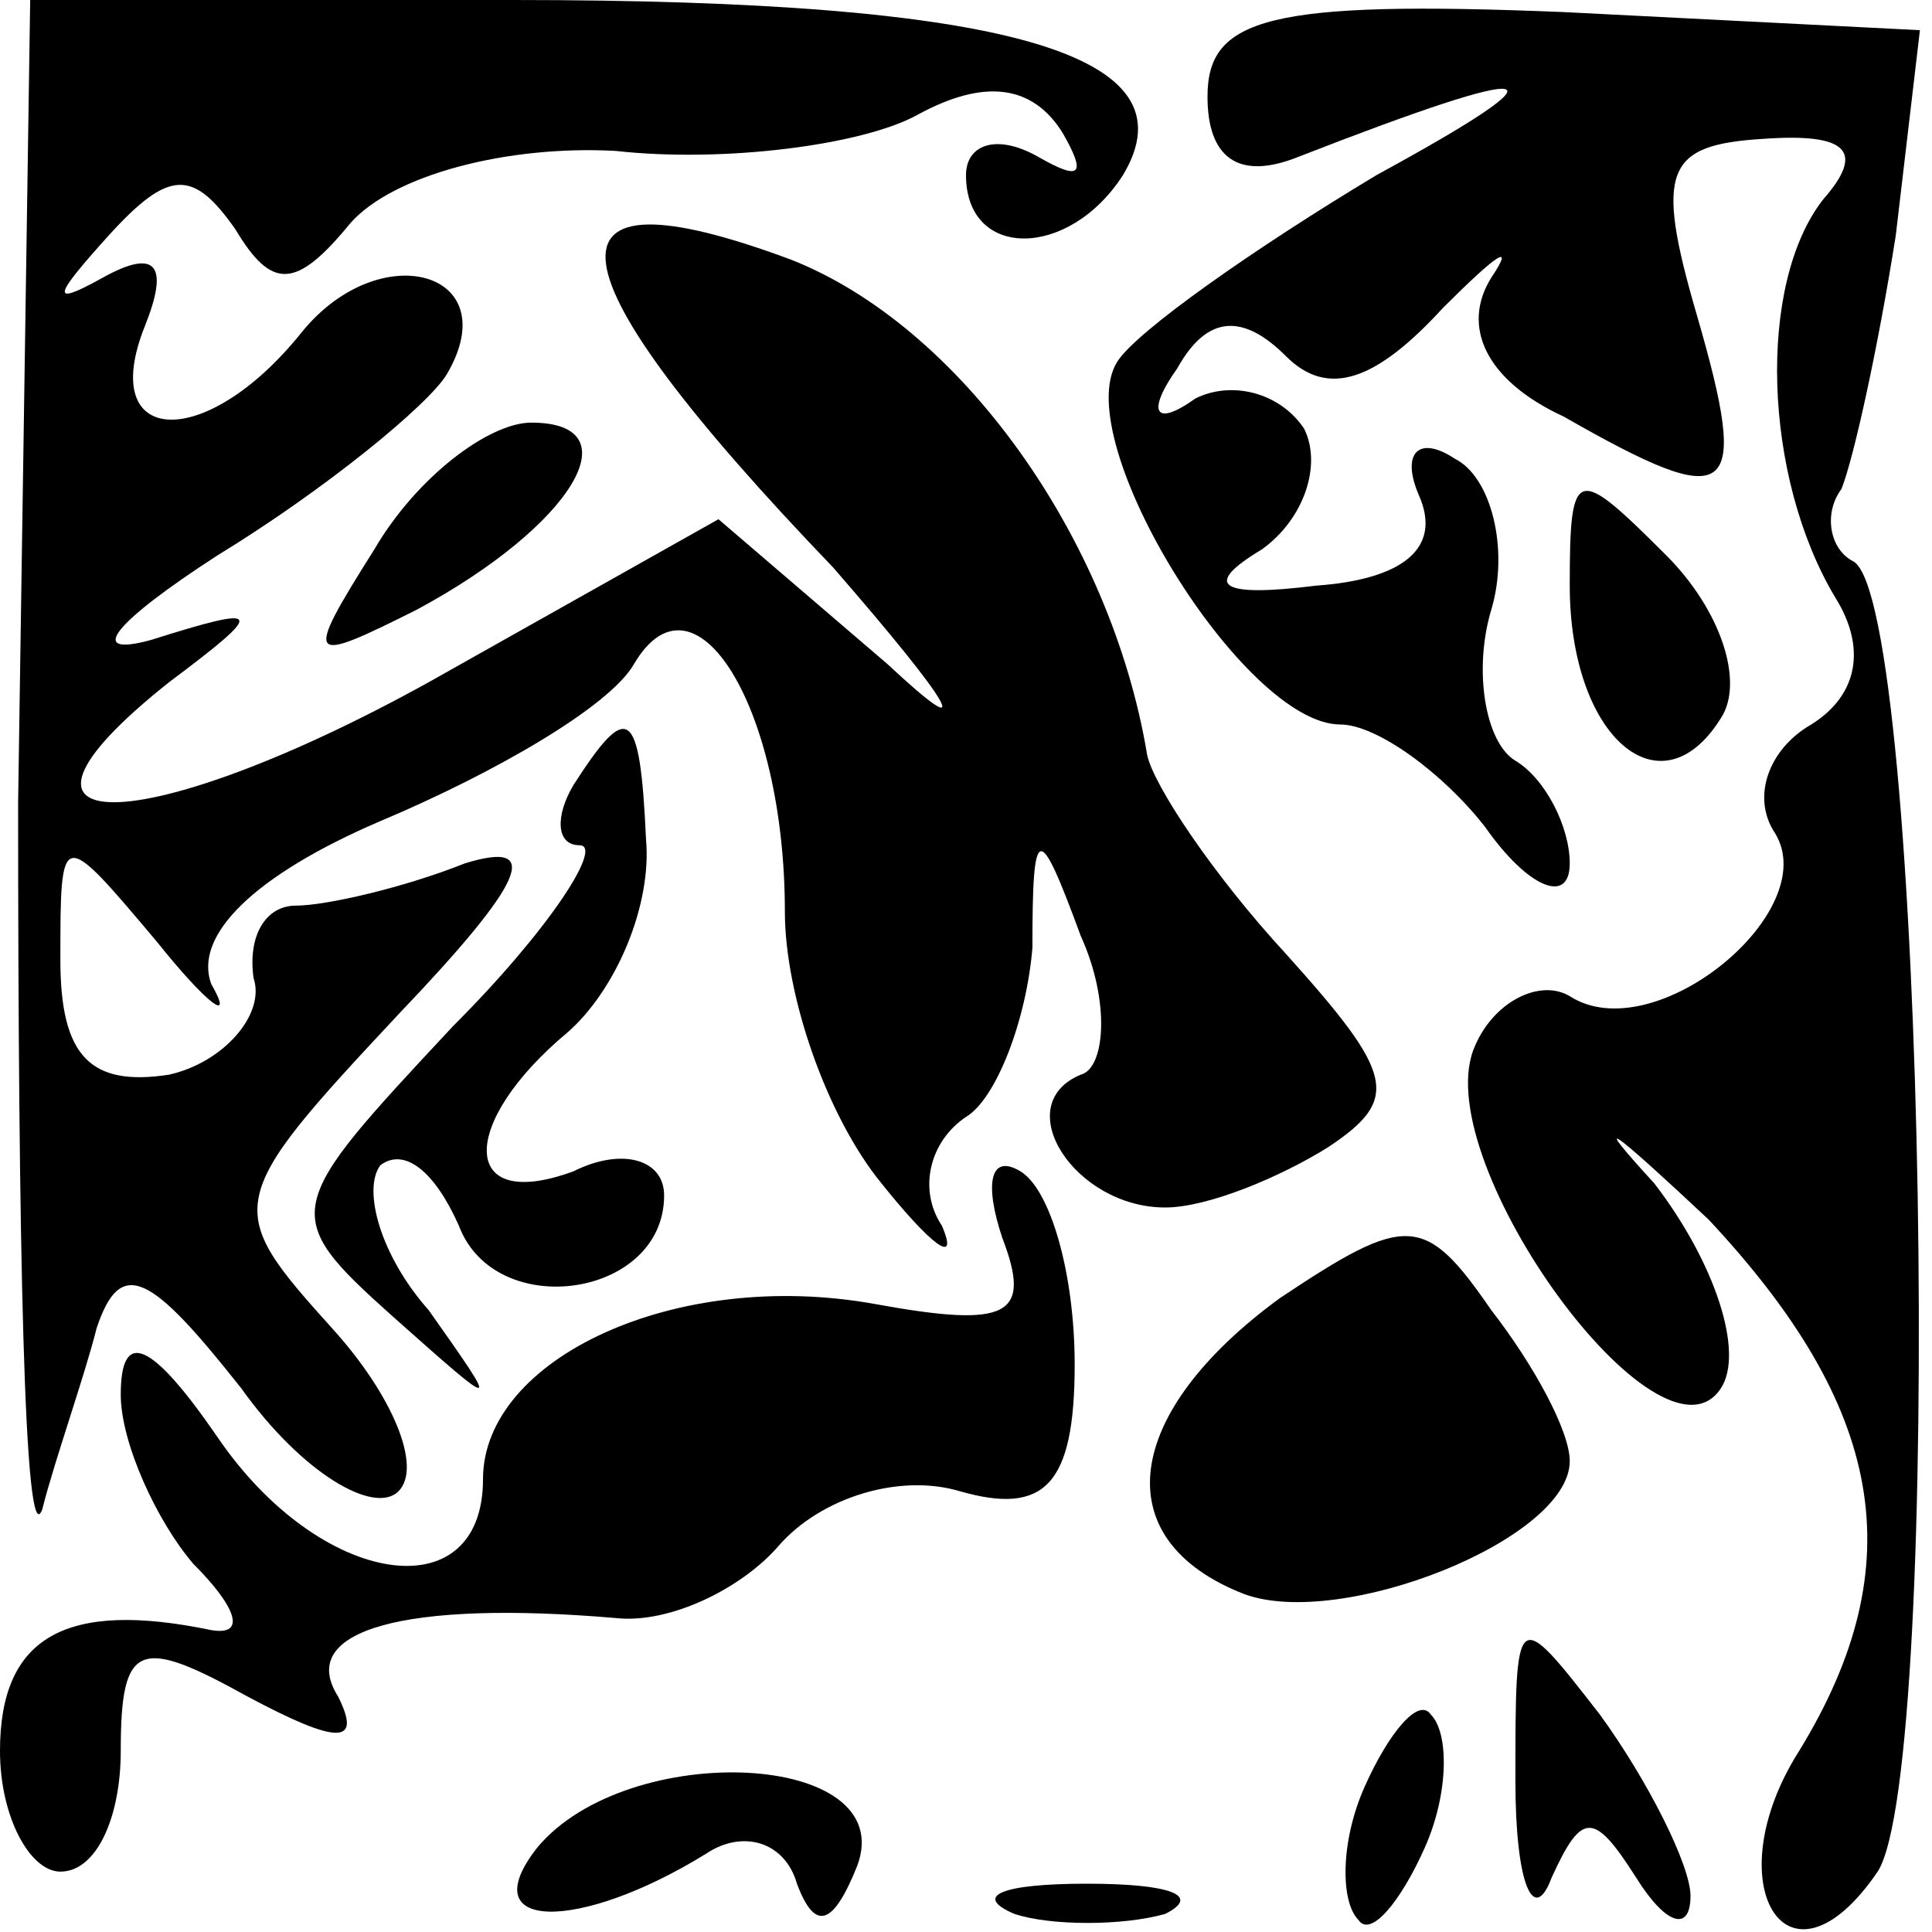 <?xml version="1.0" standalone="no"?>
<!DOCTYPE svg PUBLIC "-//W3C//DTD SVG 20010904//EN"
 "http://www.w3.org/TR/2001/REC-SVG-20010904/DTD/svg10.dtd">
<svg version="1.0" xmlns="http://www.w3.org/2000/svg"
 width="32pt" height="32pt" viewBox="0 0 32 32"
 preserveAspectRatio="xMidYMid meet">
<g transform="translate(0,32) scale(0.1,-0.1)"
fill="#000000" stroke="none">
<path fill="#000000" stroke="none" d="M3 187 c0 -72 1 -125 4 -117 2 8 7 22
9 30 4 12 9 9 24 -10 10 -14 22 -21 26 -17 4 4 -1 16 -11 27 -18 20 -18 21 11
52 21 22 24 29 11 25 -10 -4 -23 -7 -28 -7 -5 0 -8 -5 -7 -12 2 -6 -5 -14 -14
-16 -13 -2 -18 3 -18 19 0 22 0 22 16 3 8 -10 13 -14 9 -7 -3 8 7 18 28 27 19
8 38 19 42 26 10 17 25 -7 25 -41 0 -14 7 -34 16 -45 8 -10 13 -14 10 -7 -4 6
-2 14 4 18 5 3 10 16 11 28 0 21 1 21 8 2 5 -11 4 -22 0 -23 -12 -5 -1 -22 14
-22 7 0 19 5 27 10 12 8 11 12 -7 32 -12 13 -22 28 -23 33 -6 36 -31 71 -59
82 -43 16 -41 -1 7 -51 20 -23 24 -30 9 -16 l-28 24 -48 -27 c-47 -26 -77 -27
-43 0 16 12 16 13 -3 7 -11 -3 -6 3 11 14 18 11 35 25 38 30 10 17 -11 23 -24
7 -16 -20 -34 -19 -26 1 4 10 2 13 -7 8 -9 -5 -8 -3 1 7 10 11 14 11 21 1 6
-10 10 -10 19 1 7 8 26 13 44 12 18 -2 41 1 50 6 11 6 19 5 24 -3 4 -7 3 -8
-4 -4 -7 4 -12 2 -12 -3 0 -14 17 -14 26 0 12 20 -19 29 -101 29 l-80 0 -2
-133z"/>
<path fill="#000000" stroke="none" d="M200 304 c0 -10 5 -14 15 -10 41 16 46
15 13 -3 -20 -12 -40 -26 -43 -31 -8 -13 21 -60 37 -60 6 0 17 -8 24 -17 7
-10 14 -13 14 -6 0 6 -4 14 -9 17 -5 3 -7 15 -4 25 3 10 0 22 -6 25 -6 4 -9 1
-6 -6 4 -9 -3 -14 -17 -15 -16 -2 -19 0 -9 6 7 5 10 14 7 20 -4 6 -12 8 -18 5
-7 -5 -8 -2 -3 5 5 9 11 9 18 2 7 -7 15 -4 26 8 9 9 12 11 8 5 -5 -8 -1 -17
12 -23 28 -16 31 -14 22 17 -7 24 -5 28 11 29 14 1 17 -2 10 -10 -11 -14 -10
-46 2 -66 5 -8 4 -16 -4 -21 -7 -4 -10 -12 -6 -18 8 -13 -20 -36 -34 -27 -5 3
-13 -1 -16 -9 -7 -19 31 -71 41 -56 4 6 -1 21 -11 34 -11 12 -7 9 9 -6 29 -31
34 -57 15 -88 -14 -22 -2 -42 13 -20 11 17 8 210 -4 217 -4 2 -5 8 -2 12 2 5
6 23 9 42 l4 34 -59 3 c-49 2 -59 -1 -59 -14z"/>
<path fill="#000000" stroke="none" d="M62 229 c-12 -19 -11 -19 7 -10 26 14
36 31 19 31 -7 0 -19 -9 -26 -21z"/>
<path fill="#000000" stroke="none" d="M260 223 c0 -25 15 -38 25 -22 4 6 0
18 -9 27 -15 15 -16 15 -16 -5z"/>
<path fill="#000000" stroke="none" d="M95 190 c-3 -5 -3 -10 1 -10 4 0 -5
-14 -21 -30 -28 -30 -29 -31 -10 -48 18 -16 18 -16 6 1 -8 9 -11 20 -8 24 4 3
9 -1 13 -10 6 -16 34 -12 34 5 0 6 -7 8 -15 4 -19 -7 -19 8 -1 23 8 7 14 21
13 32 -1 22 -3 23 -12 9z"/>
<path fill="#000000" stroke="none" d="M166 115 c5 -13 1 -15 -21 -11 -33 6
-65 -9 -65 -29 0 -22 -27 -18 -44 7 -11 16 -16 18 -16 7 0 -8 6 -21 12 -28 7
-7 9 -12 3 -11 -24 5 -35 -1 -35 -20 0 -11 5 -20 10 -20 6 0 10 9 10 20 0 18
3 19 21 9 15 -8 19 -8 15 0 -7 11 11 16 46 13 9 -1 21 5 27 12 7 8 20 12 30 9
14 -4 19 1 19 21 0 15 -4 29 -9 32 -5 3 -6 -2 -3 -11z"/>
<path fill="#000000" stroke="none" d="M212 105 c-26 -19 -29 -40 -6 -49 16
-6 54 9 54 22 0 5 -6 16 -13 25 -11 16 -14 16 -35 2z"/>
<path fill="#000000" stroke="none" d="M251 25 c0 -17 3 -24 6 -16 5 11 7 11
14 0 5 -8 9 -9 9 -3 0 5 -7 19 -15 30 -14 18 -14 18 -14 -11z"/>
<path fill="#000000" stroke="none" d="M226 24 c-4 -9 -4 -19 -1 -22 2 -3 7 3
11 12 4 9 4 19 1 22 -2 3 -7 -3 -11 -12z"/>
<path fill="#000000" stroke="none" d="M89 14 c-11 -14 7 -14 28 -1 6 4 13 2
15 -5 3 -8 6 -7 10 3 7 19 -38 21 -53 3z"/>
<path fill="#000000" stroke="none" d="M168 3 c6 -2 18 -2 25 0 6 3 1 5 -13 5
-14 0 -19 -2 -12 -5z"/>
</g>
</svg>
